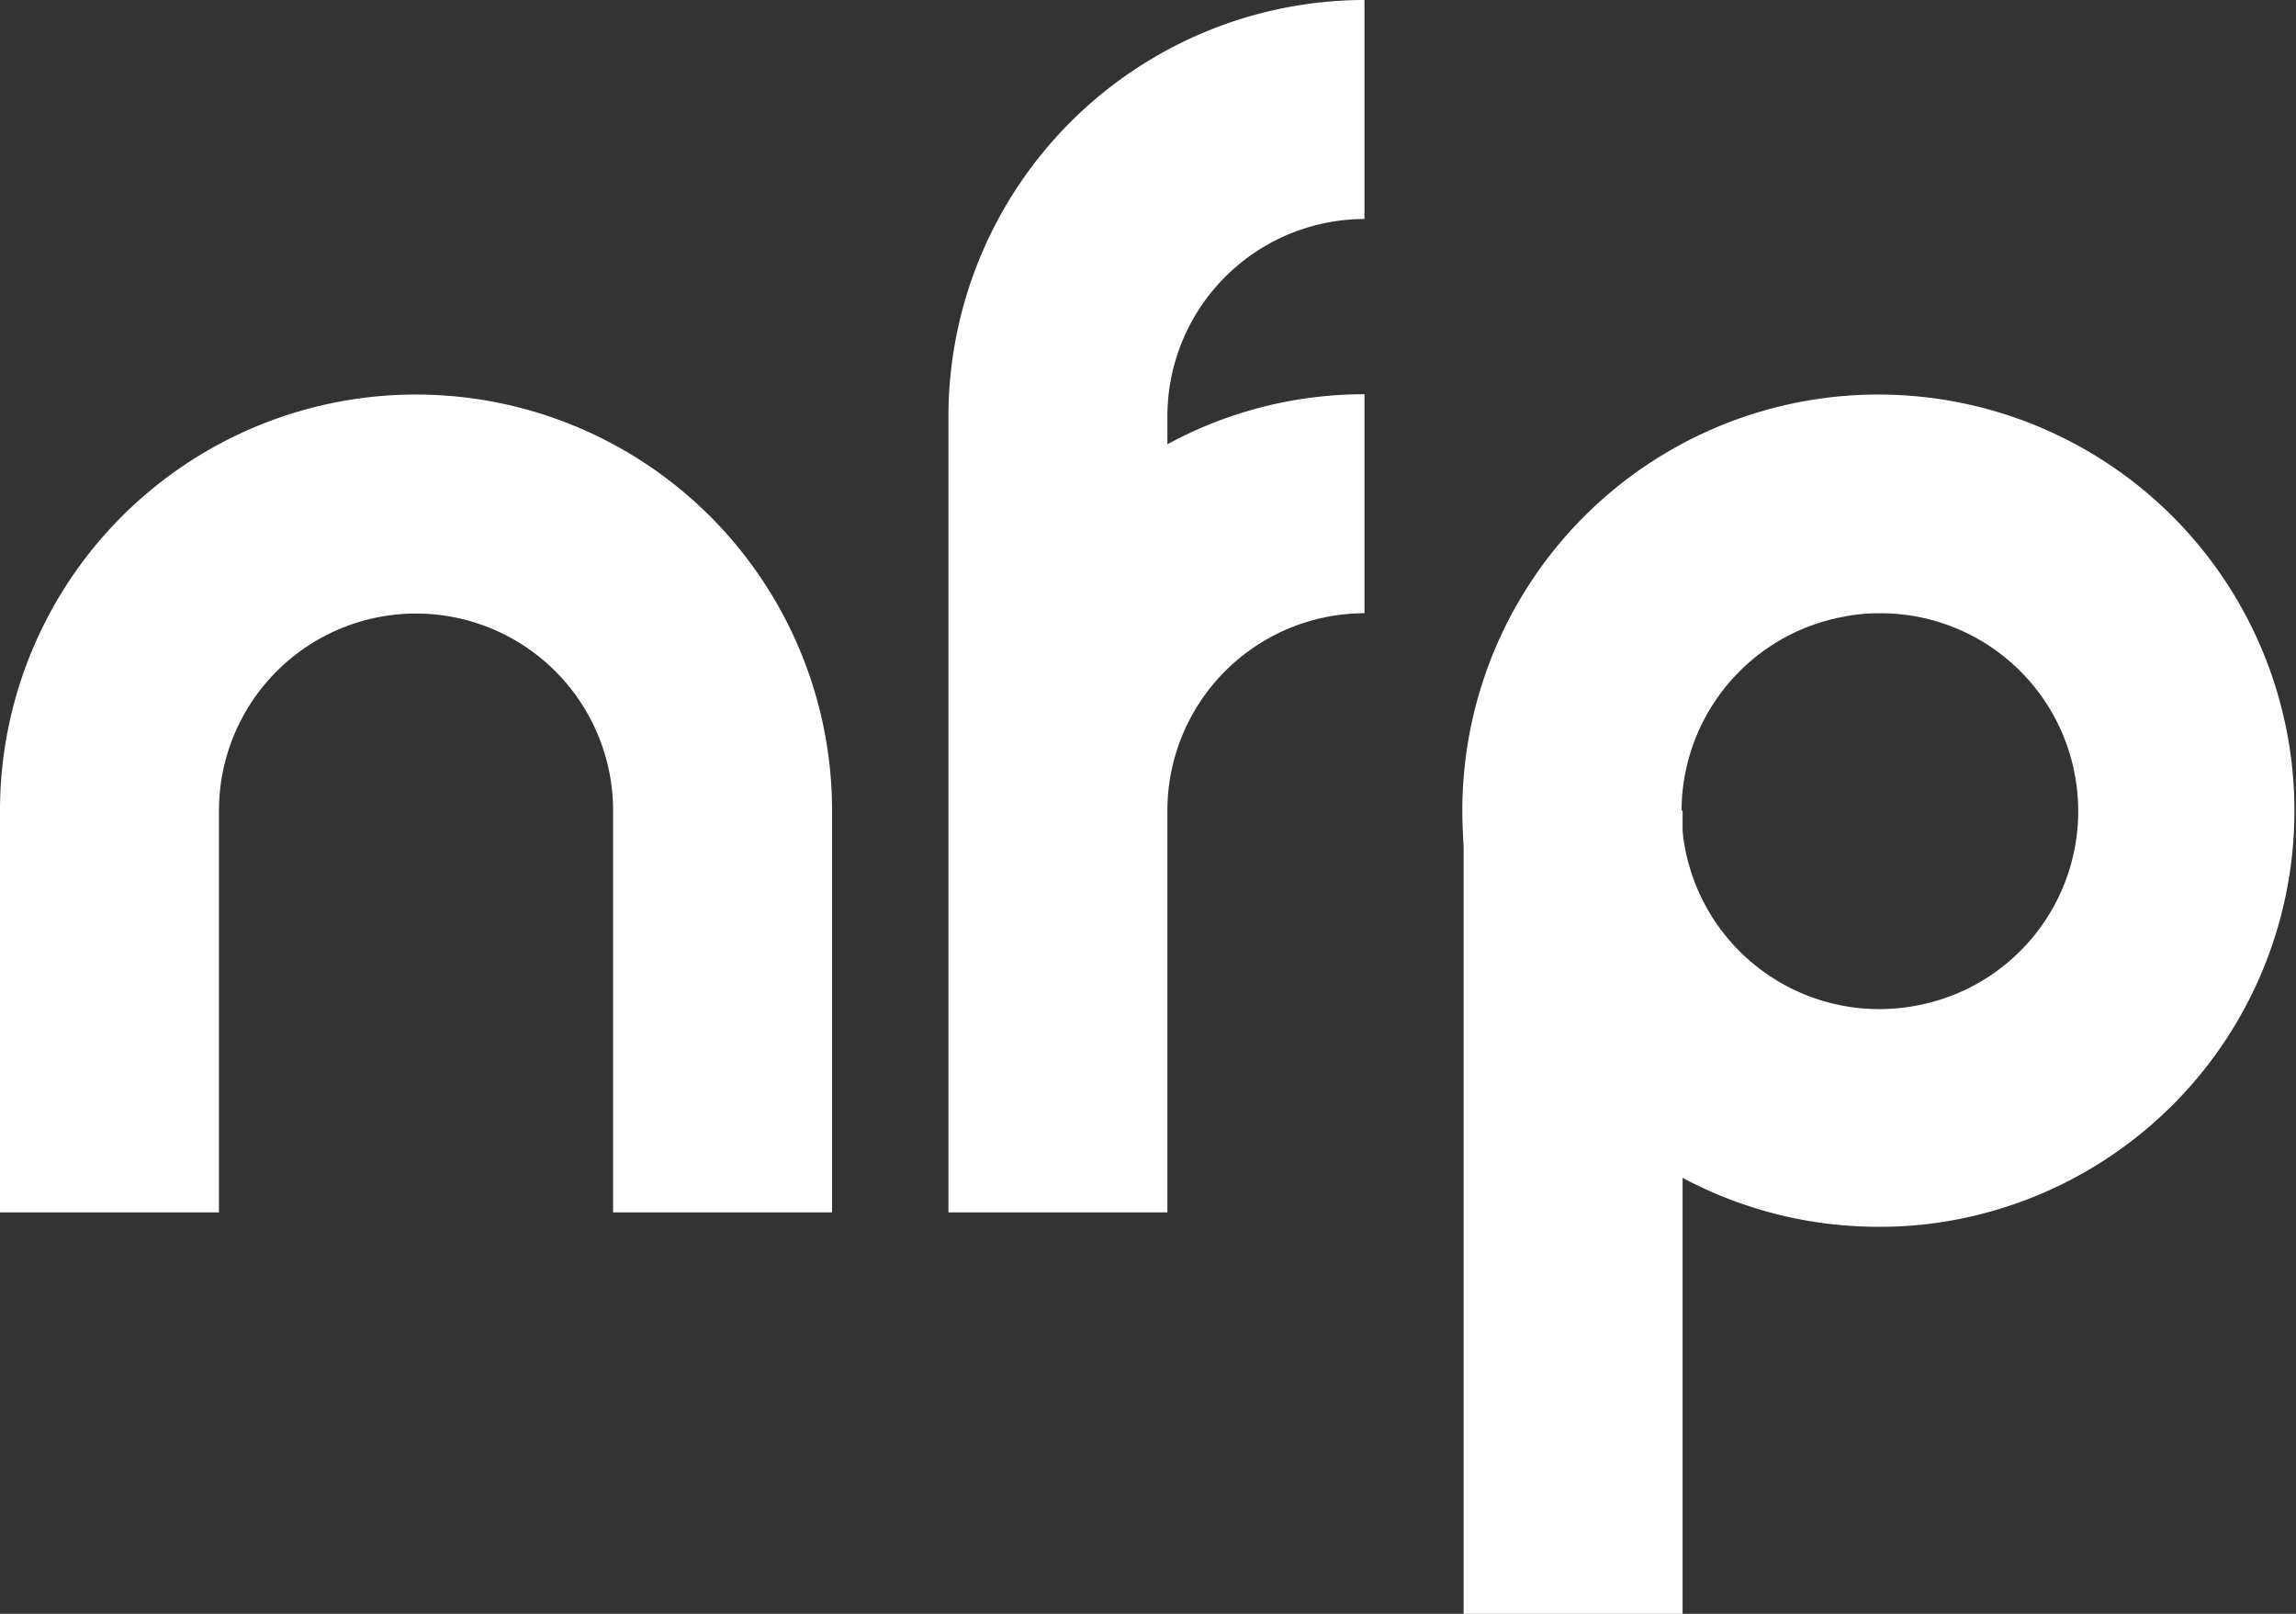 <svg id="레이어_1" data-name="레이어 1" xmlns="http://www.w3.org/2000/svg" viewBox="0 0 73.4 51.58"><rect x="0" y="0" width="73.4" height="51.58" fill="#333333" stroke="none"/><defs><style>.cls-1{fill:#fff;}</style></defs><path class="cls-1" d="M28.51,39.62h-7V26.78a6.3,6.3,0,1,0-12.6,0V39.62h-7V26.78a13.3,13.3,0,1,1,26.6,0Z" transform="translate(-1.91 -0.87)"/><path class="cls-1" d="M39.23,39.62h-7V14.17A13.32,13.32,0,0,1,45.53.87v7a6.31,6.31,0,0,0-6.3,6.3v.9a13.16,13.16,0,0,1,6.3-1.6v7a6.31,6.31,0,0,0-6.3,6.31Z" transform="translate(-1.91 -0.87)"/><rect class="cls-1" x="46.79" y="25.91" width="7" height="25.68"/><path class="cls-1" d="M62,40.08A13.3,13.3,0,1,1,75,24.17h0A13.3,13.3,0,0,1,64.6,39.82,12.91,12.91,0,0,1,62,40.08Zm0-19.61a5.83,5.83,0,0,0-1.25.13A6.3,6.3,0,1,0,63.23,33a6.32,6.32,0,0,0,5-7.42h0A6.32,6.32,0,0,0,62,20.47Z" transform="translate(-1.91 -0.87)"/></svg>